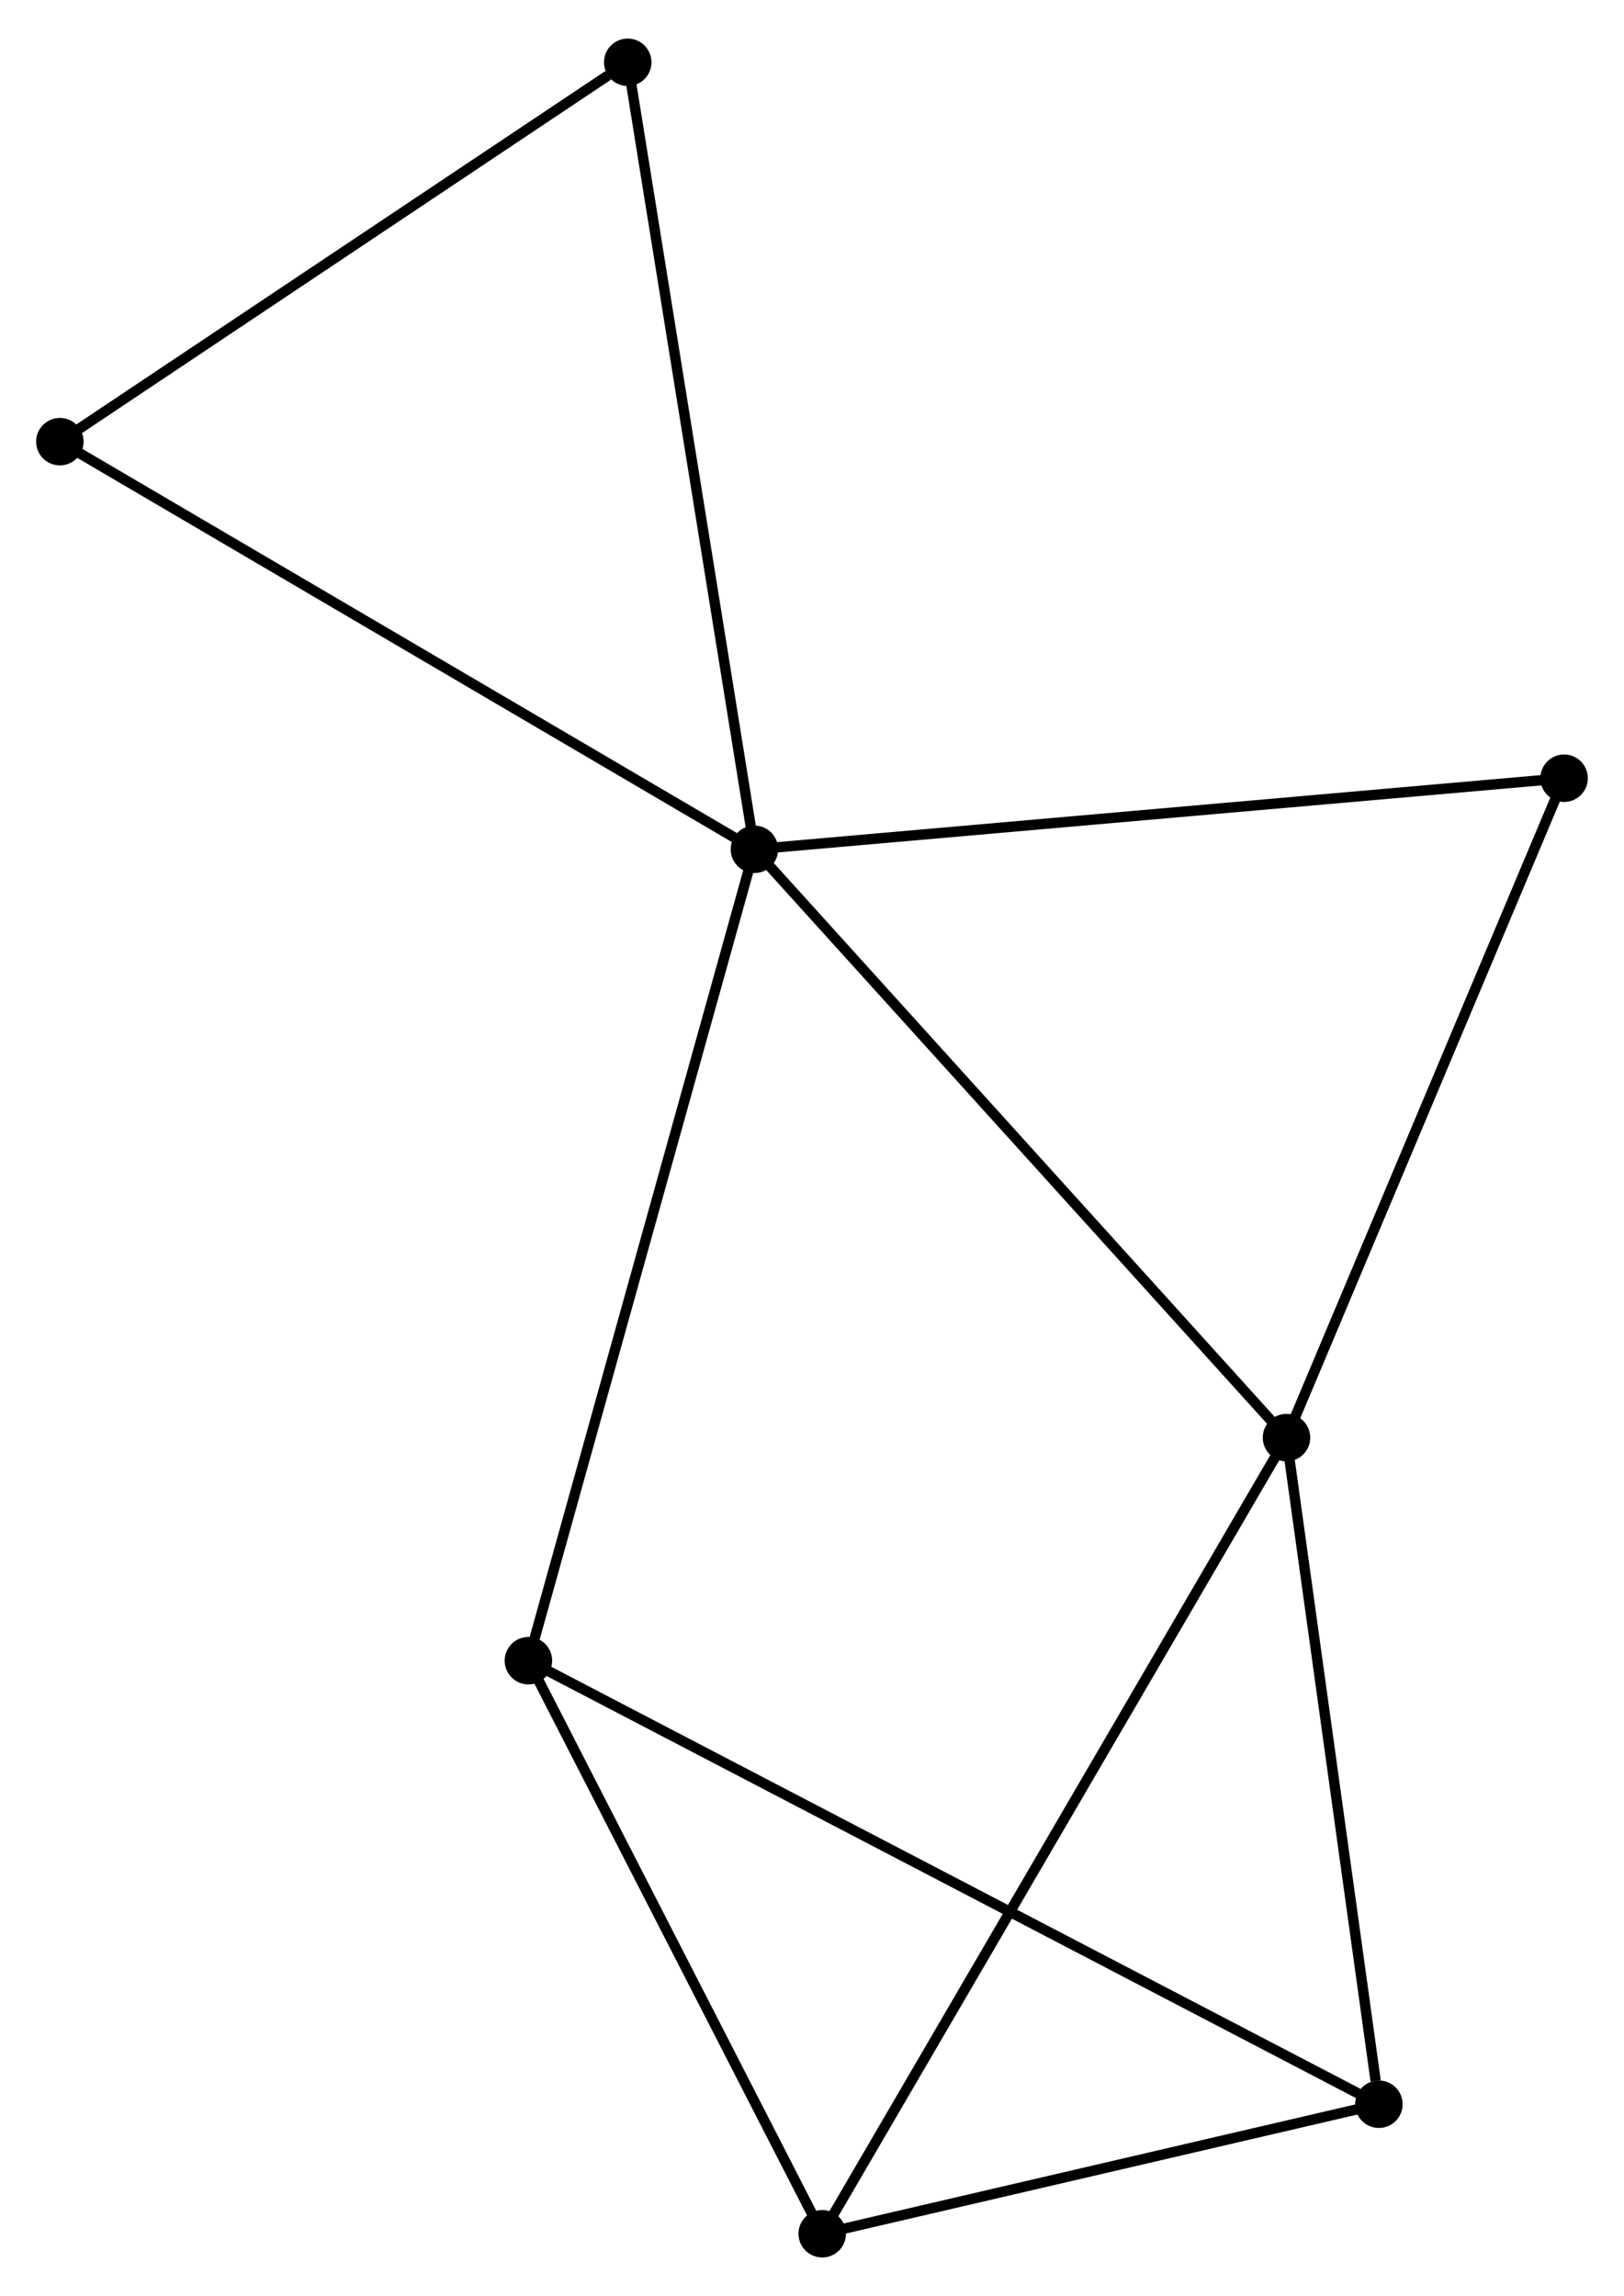 <?xml version="1.0" encoding="UTF-8" standalone="no"?>
<!DOCTYPE svg PUBLIC "-//W3C//DTD SVG 1.1//EN"
 "http://www.w3.org/Graphics/SVG/1.1/DTD/svg11.dtd">
<!-- Generated by graphviz version 2.36.0 (20140111.2315)
 -->
<!-- Title: %3 Pages: 1 -->
<svg width="157pt" height="222pt"
 viewBox="0.00 0.00 157.34 222.01" xmlns="http://www.w3.org/2000/svg" xmlns:xlink="http://www.w3.org/1999/xlink">
<g id="graph0" class="graph" transform="scale(1 1) rotate(0) translate(4 218.01)">
<title>%3</title>
<!-- 0 -->
<g id="node1" class="node"><title>0</title>
<ellipse fill="black" stroke="black" cx="69.091" cy="-135.948" rx="1.8" ry="1.8"/>
</g>
<!-- 1 -->
<g id="node2" class="node"><title>1</title>
<ellipse fill="black" stroke="black" cx="120.641" cy="-78.942" rx="1.8" ry="1.8"/>
</g>
<!-- 0&#45;&#45;1 -->
<g id="edge1" class="edge"><title>0&#45;&#45;1</title>
<path fill="none" stroke="black" d="M70.366,-134.539C77.436,-126.721 111.791,-88.729 119.222,-80.511"/>
</g>
<!-- 2 -->
<g id="node3" class="node"><title>2</title>
<ellipse fill="black" stroke="black" cx="47.195" cy="-57.328" rx="1.8" ry="1.8"/>
</g>
<!-- 0&#45;&#45;2 -->
<g id="edge2" class="edge"><title>0&#45;&#45;2</title>
<path fill="none" stroke="black" d="M68.55,-134.005C65.521,-123.128 50.697,-69.903 47.717,-59.204"/>
</g>
<!-- 5 -->
<g id="node4" class="node"><title>5</title>
<ellipse fill="black" stroke="black" cx="1.8" cy="-175.449" rx="1.8" ry="1.8"/>
</g>
<!-- 0&#45;&#45;5 -->
<g id="edge3" class="edge"><title>0&#45;&#45;5</title>
<path fill="none" stroke="black" d="M67.428,-136.925C58.199,-142.342 13.352,-168.668 3.652,-174.362"/>
</g>
<!-- 6 -->
<g id="node5" class="node"><title>6</title>
<ellipse fill="black" stroke="black" cx="147.536" cy="-142.837" rx="1.8" ry="1.8"/>
</g>
<!-- 0&#45;&#45;6 -->
<g id="edge4" class="edge"><title>0&#45;&#45;6</title>
<path fill="none" stroke="black" d="M71.031,-136.119C81.883,-137.072 134.989,-141.735 145.664,-142.673"/>
</g>
<!-- 7 -->
<g id="node6" class="node"><title>7</title>
<ellipse fill="black" stroke="black" cx="56.817" cy="-212.21" rx="1.8" ry="1.8"/>
</g>
<!-- 0&#45;&#45;7 -->
<g id="edge5" class="edge"><title>0&#45;&#45;7</title>
<path fill="none" stroke="black" d="M68.788,-137.834C67.09,-148.385 58.78,-200.013 57.11,-210.391"/>
</g>
<!-- 1&#45;&#45;6 -->
<g id="edge8" class="edge"><title>1&#45;&#45;6</title>
<path fill="none" stroke="black" d="M121.417,-80.786C125.344,-90.116 142.994,-132.047 146.807,-141.108"/>
</g>
<!-- 3 -->
<g id="node7" class="node"><title>3</title>
<ellipse fill="black" stroke="black" cx="75.66" cy="-1.8" rx="1.8" ry="1.8"/>
</g>
<!-- 1&#45;&#45;3 -->
<g id="edge6" class="edge"><title>1&#45;&#45;3</title>
<path fill="none" stroke="black" d="M119.702,-77.331C113.848,-67.292 82.433,-13.416 76.594,-3.402"/>
</g>
<!-- 4 -->
<g id="node8" class="node"><title>4</title>
<ellipse fill="black" stroke="black" cx="129.592" cy="-14.348" rx="1.8" ry="1.8"/>
</g>
<!-- 1&#45;&#45;4 -->
<g id="edge7" class="edge"><title>1&#45;&#45;4</title>
<path fill="none" stroke="black" d="M120.899,-77.079C122.184,-67.812 127.876,-26.734 129.278,-16.609"/>
</g>
<!-- 2&#45;&#45;3 -->
<g id="edge9" class="edge"><title>2&#45;&#45;3</title>
<path fill="none" stroke="black" d="M48.142,-55.481C52.463,-47.05 70.291,-12.274 74.68,-3.711"/>
</g>
<!-- 2&#45;&#45;4 -->
<g id="edge10" class="edge"><title>2&#45;&#45;4</title>
<path fill="none" stroke="black" d="M48.916,-56.431C59.639,-50.837 117.185,-20.82 127.88,-15.241"/>
</g>
<!-- 5&#45;&#45;7 -->
<g id="edge12" class="edge"><title>5&#45;&#45;7</title>
<path fill="none" stroke="black" d="M3.631,-176.672C11.983,-182.253 46.44,-205.276 54.923,-210.945"/>
</g>
<!-- 3&#45;&#45;4 -->
<g id="edge11" class="edge"><title>3&#45;&#45;4</title>
<path fill="none" stroke="black" d="M77.454,-2.217C85.642,-4.123 119.419,-11.981 127.735,-13.916"/>
</g>
</g>
</svg>
